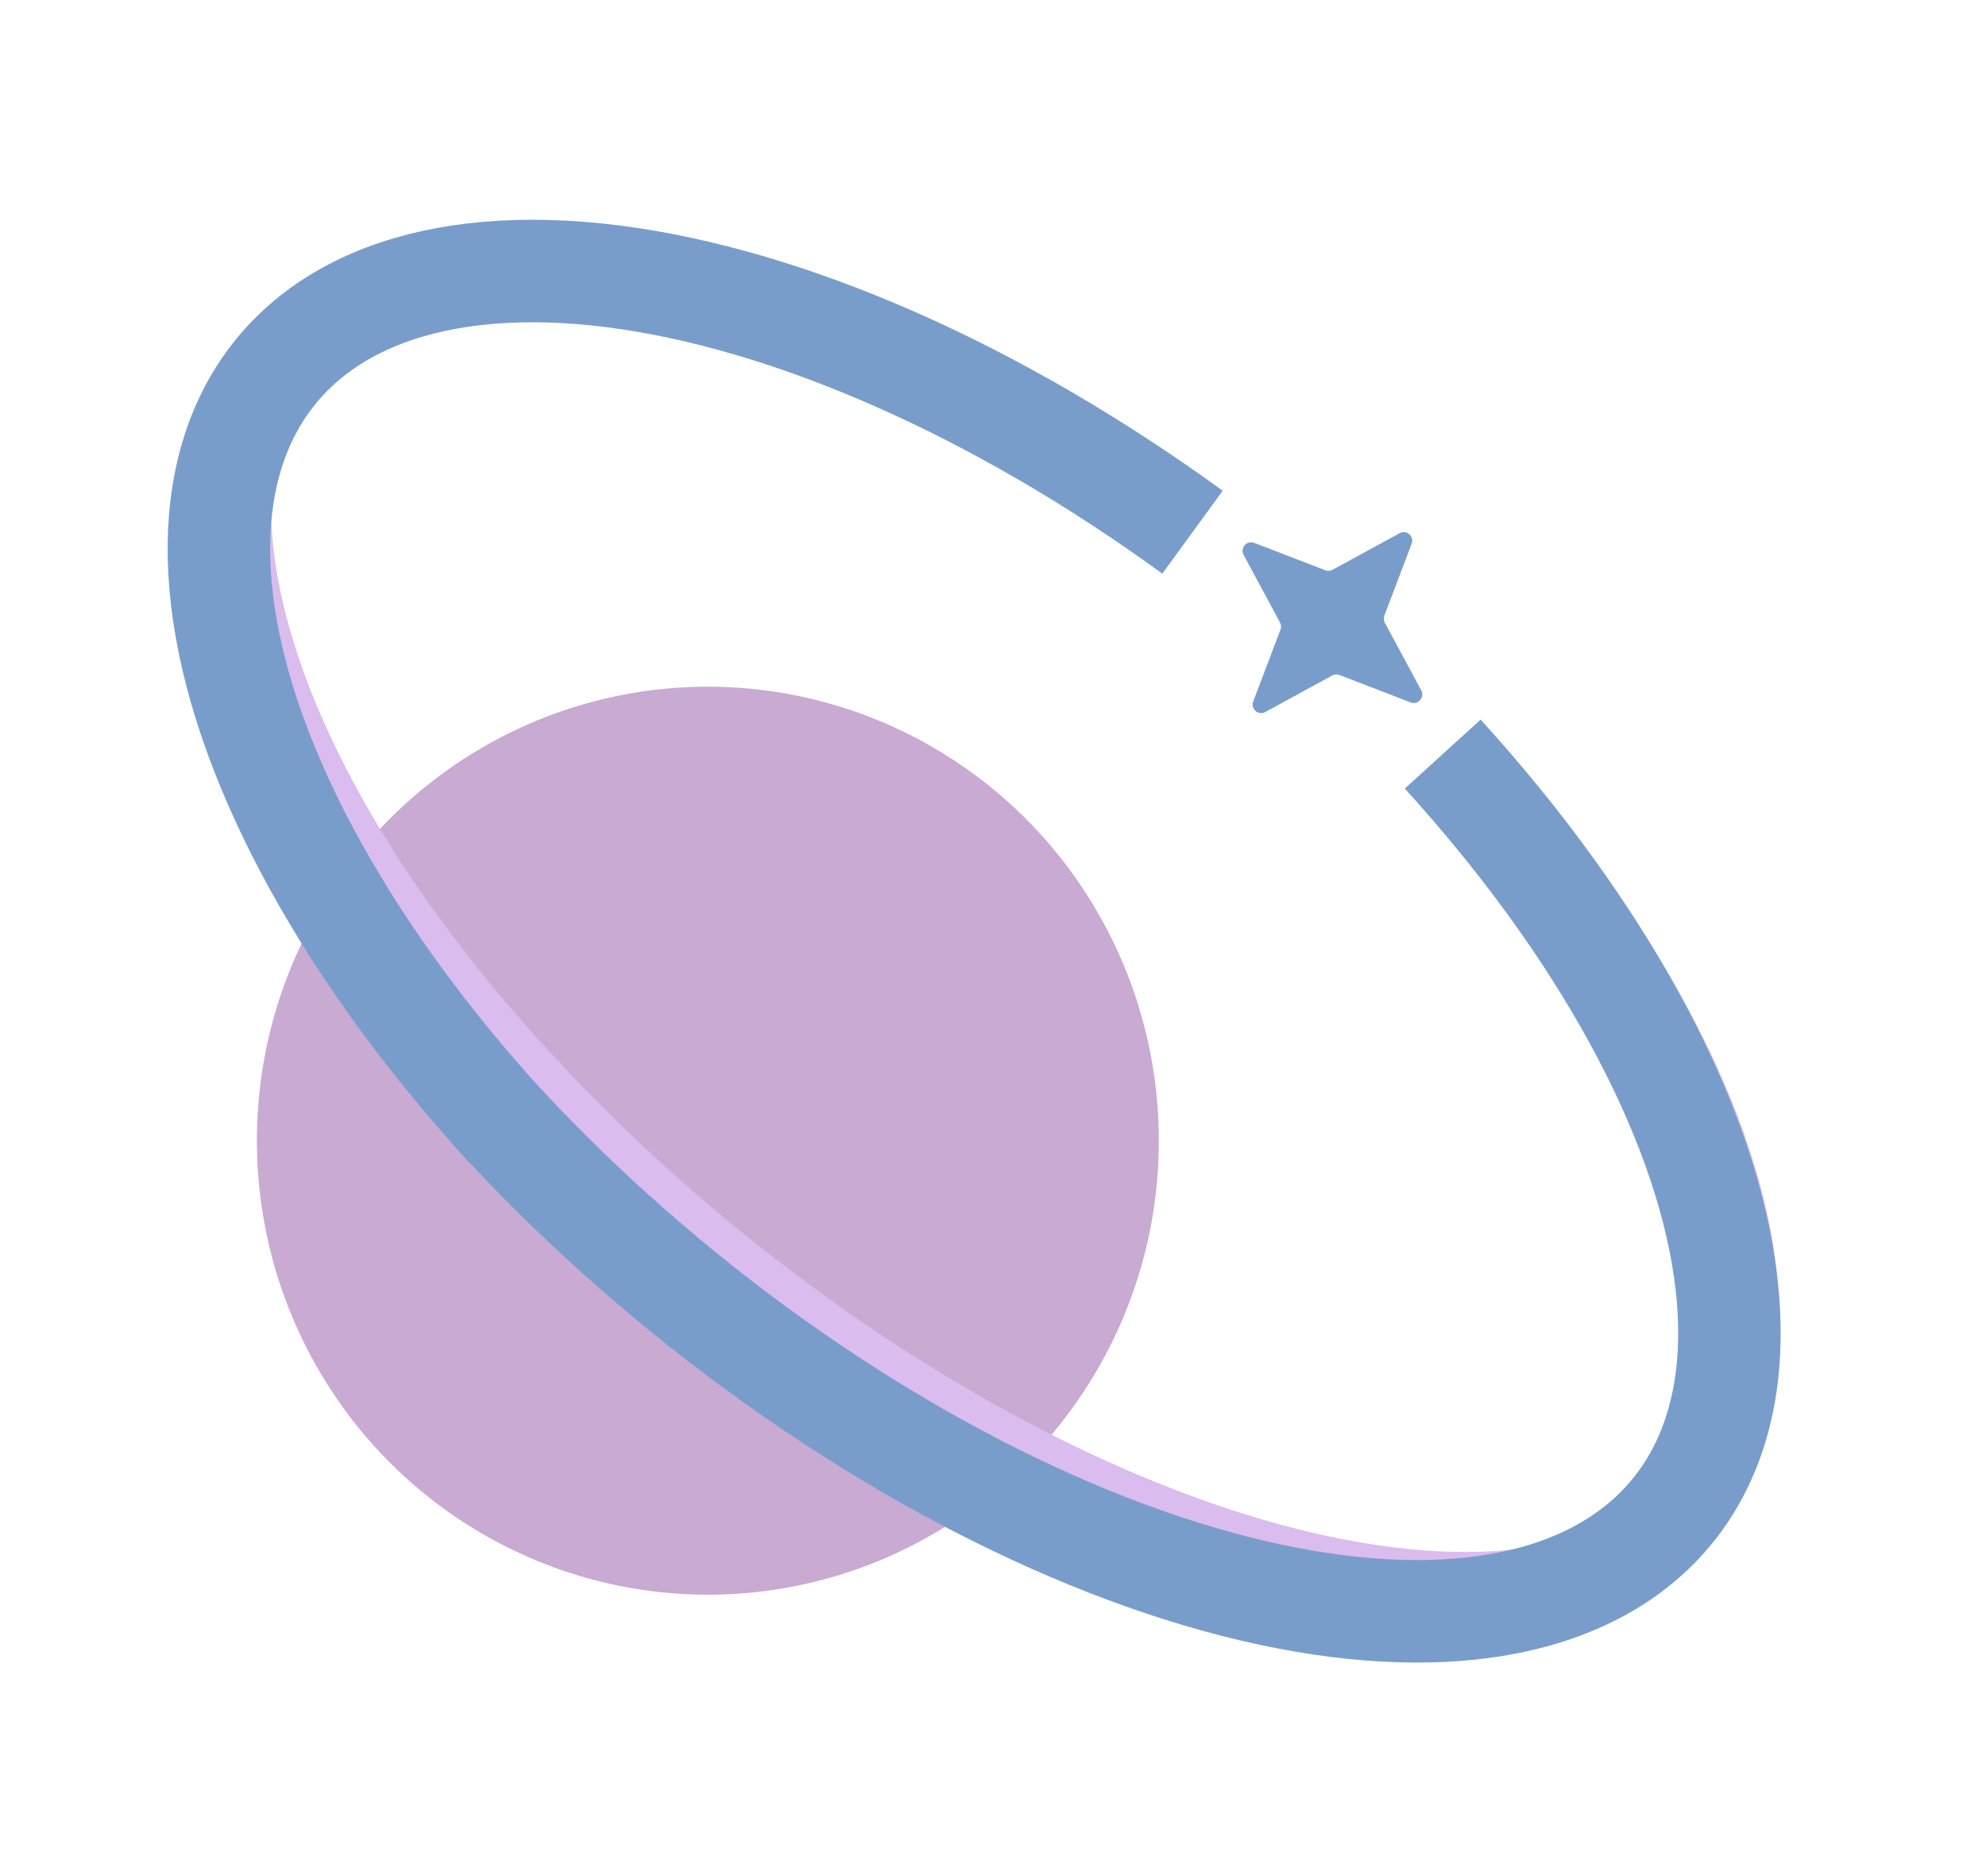<svg width="108" height="102" viewBox="0 0 108 102" fill="none" xmlns="http://www.w3.org/2000/svg">
<ellipse cx="24.556" cy="24.657" rx="24.556" ry="24.657" transform="matrix(-0.886 -0.464 -0.459 0.888 71.568 51.516)" fill="#C8AAD3"/>
<path d="M29.049 57.998C33.327 62.647 38.217 67.018 43.44 70.862C48.663 74.706 54.116 77.947 59.489 80.4C64.862 82.853 70.049 84.471 74.754 85.16C79.458 85.85 83.589 85.597 86.909 84.418C90.23 83.238 92.675 81.155 94.106 78.286C95.536 75.417 95.924 71.819 95.247 67.698C94.57 63.576 92.841 59.012 90.159 54.266C87.478 49.519 83.896 44.683 79.618 40.034" stroke="#DBBCEE" stroke-width="2.323"/>
<path d="M26.734 60.401C30.988 65.077 35.87 69.457 41.1 73.289C46.33 77.121 51.806 80.332 57.216 82.738C62.626 85.143 67.863 86.697 72.629 87.309C77.394 87.921 81.595 87.581 84.991 86.307C88.388 85.033 90.912 82.85 92.422 79.884C93.931 76.917 94.396 73.225 93.789 69.018C93.182 64.81 91.516 60.17 88.885 55.363C86.254 50.555 82.71 45.674 78.456 40.998" stroke="#799DCB" stroke-width="5.574"/>
<path d="M29.841 58.836C25.523 54.274 21.897 49.513 19.169 44.825C16.441 40.137 14.665 35.614 13.942 31.514C13.22 27.413 13.564 23.816 14.956 20.927C16.348 18.038 18.76 15.915 22.055 14.677C25.35 13.44 29.463 13.113 34.16 13.716C38.856 14.318 44.044 15.838 49.426 18.189C54.809 20.54 60.282 23.675 65.531 27.416" stroke="#DBBCEE" stroke-width="2.323"/>
<path d="M27.595 61.345C23.325 56.683 19.766 51.813 17.12 47.014C14.474 42.215 12.793 37.58 12.173 33.375C11.553 29.17 12.006 25.476 13.506 22.505C15.006 19.534 17.524 17.343 20.916 16.058C24.308 14.773 28.508 14.419 33.275 15.016C38.043 15.614 43.285 17.15 48.702 19.538C54.12 21.927 59.606 25.12 64.848 28.936" stroke="#799DCB" stroke-width="5.574"/>
<path d="M76.765 29.565C76.918 29.161 76.489 28.782 76.112 28.989L72.464 30.98C72.345 31.045 72.204 31.055 72.078 31.006L68.201 29.513C67.8 29.358 67.424 29.79 67.629 30.17L69.607 33.845C69.672 33.965 69.681 34.107 69.633 34.234L68.151 38.137C67.998 38.542 68.427 38.92 68.804 38.714L72.452 36.722C72.571 36.657 72.712 36.648 72.838 36.697L76.715 38.19C77.116 38.344 77.492 37.913 77.287 37.532L75.308 33.857C75.244 33.738 75.235 33.596 75.283 33.469L76.765 29.565Z" fill="#799DCB"/>
</svg>
